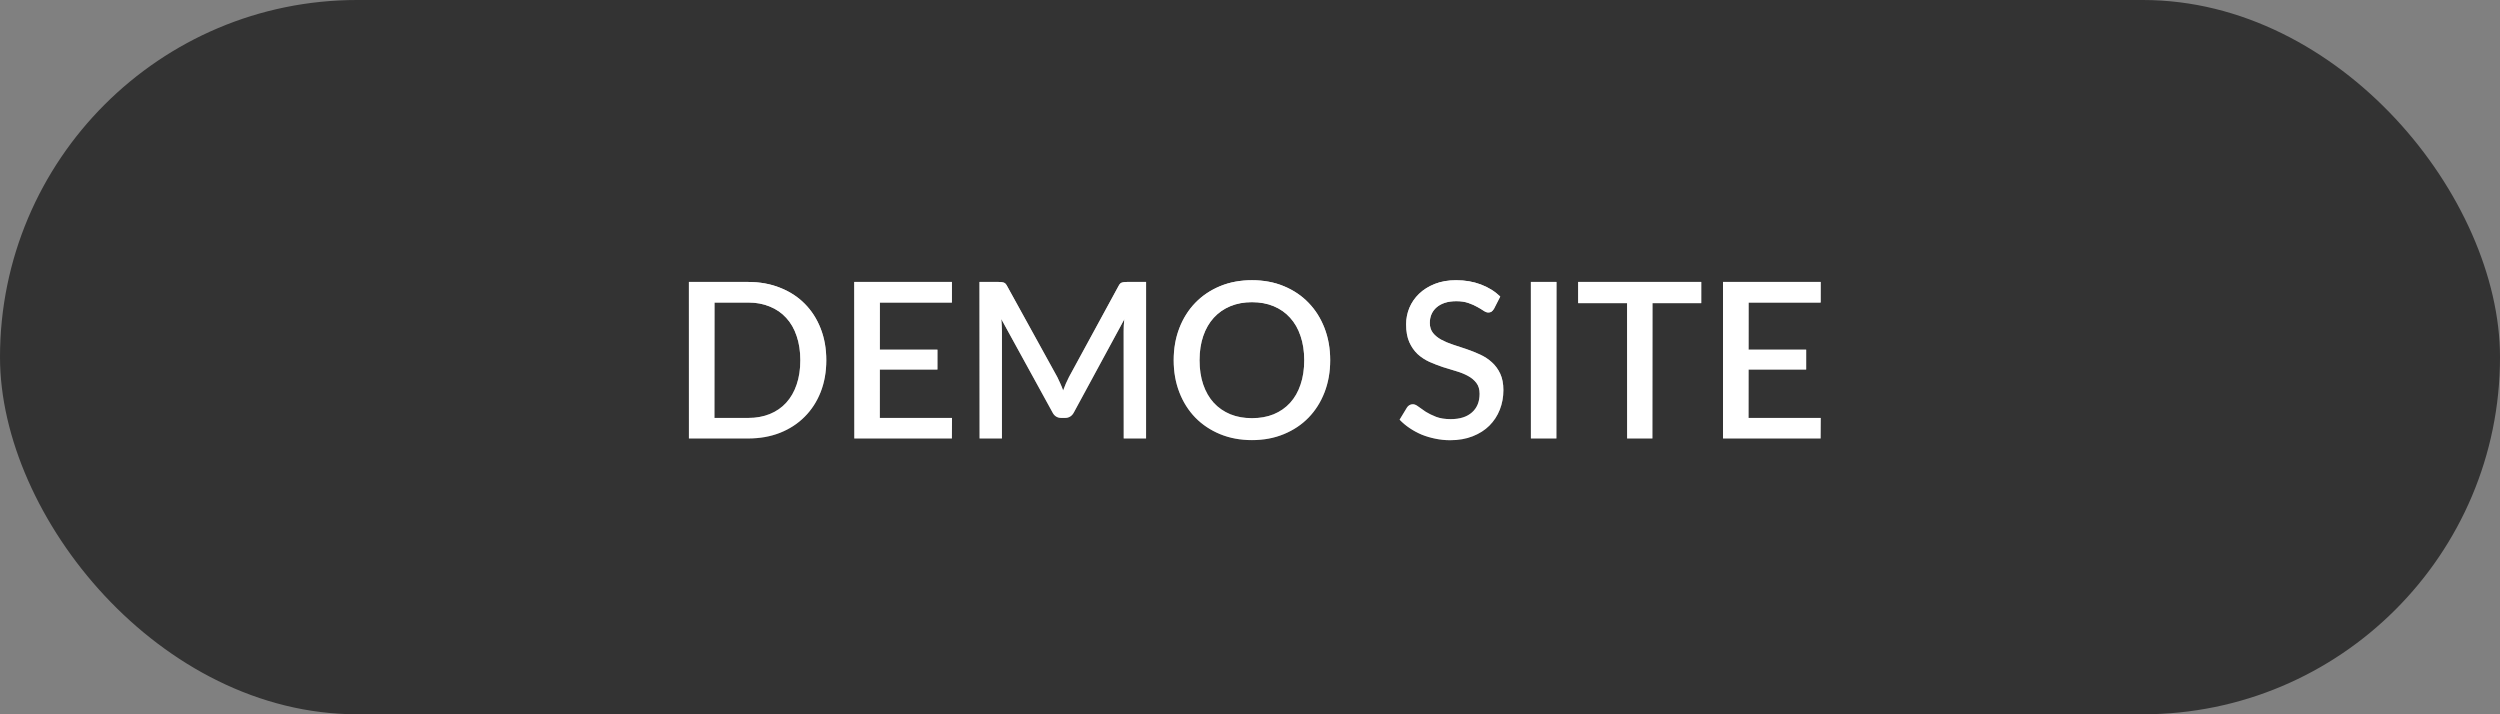 <svg width="161" height="46" viewBox="0 0 161 46" fill="none" xmlns="http://www.w3.org/2000/svg">
<rect x="0" y="0" width="161" height="46" fill="#808080" stroke="none"/>
<rect width="161" height="46" rx="23" fill="black" fill-opacity="0.6"/>
<path d="M53.214 23.198C53.214 23.945 53.093 24.628 52.85 25.249C52.607 25.865 52.264 26.395 51.821 26.838C51.382 27.281 50.853 27.627 50.232 27.874C49.616 28.117 48.93 28.238 48.174 28.238H44.366V18.158H48.174C48.93 18.158 49.616 18.282 50.232 18.529C50.853 18.772 51.382 19.115 51.821 19.558C52.264 20.001 52.607 20.533 52.85 21.154C53.093 21.77 53.214 22.451 53.214 23.198ZM51.541 23.198C51.541 22.619 51.462 22.099 51.303 21.637C51.149 21.175 50.925 20.785 50.631 20.468C50.342 20.151 49.989 19.908 49.574 19.74C49.159 19.567 48.692 19.481 48.174 19.481H46.011V26.915H48.174C48.692 26.915 49.159 26.831 49.574 26.663C49.989 26.495 50.342 26.252 50.631 25.935C50.925 25.613 51.149 25.223 51.303 24.766C51.462 24.304 51.541 23.781 51.541 23.198ZM61.309 26.915L61.302 28.238H55.016V18.158H61.302V19.481H56.661V22.519H60.371V23.8H56.661V26.915H61.309ZM73.807 18.158V28.238H72.365V21.329C72.365 21.217 72.367 21.096 72.372 20.965C72.381 20.83 72.393 20.694 72.407 20.559L69.166 26.544C69.04 26.791 68.846 26.915 68.585 26.915H68.354C68.088 26.915 67.894 26.791 67.773 26.544L64.483 20.545C64.497 20.68 64.506 20.816 64.511 20.951C64.52 21.086 64.525 21.212 64.525 21.329V28.238H63.083V18.158H64.308C64.452 18.158 64.564 18.172 64.644 18.2C64.723 18.223 64.795 18.3 64.861 18.431L68.095 24.29C68.165 24.425 68.23 24.565 68.291 24.71C68.356 24.85 68.414 24.995 68.466 25.144C68.522 24.995 68.58 24.848 68.641 24.703C68.706 24.554 68.774 24.411 68.844 24.276L72.029 18.431C72.094 18.3 72.166 18.223 72.246 18.2C72.325 18.172 72.437 18.158 72.582 18.158H73.807ZM85.665 23.198C85.665 23.945 85.544 24.633 85.301 25.263C85.058 25.893 84.715 26.437 84.272 26.894C83.833 27.347 83.304 27.701 82.683 27.958C82.067 28.215 81.381 28.343 80.625 28.343C79.874 28.343 79.188 28.215 78.567 27.958C77.951 27.701 77.421 27.347 76.978 26.894C76.535 26.437 76.192 25.893 75.949 25.263C75.706 24.633 75.585 23.945 75.585 23.198C75.585 22.451 75.706 21.763 75.949 21.133C76.192 20.503 76.535 19.959 76.978 19.502C77.421 19.045 77.951 18.688 78.567 18.431C79.188 18.174 79.874 18.046 80.625 18.046C81.381 18.046 82.067 18.174 82.683 18.431C83.304 18.688 83.833 19.045 84.272 19.502C84.715 19.959 85.058 20.503 85.301 21.133C85.544 21.763 85.665 22.451 85.665 23.198ZM83.992 23.198C83.992 22.619 83.913 22.099 83.754 21.637C83.6 21.175 83.376 20.783 83.082 20.461C82.793 20.139 82.44 19.892 82.025 19.719C81.61 19.546 81.143 19.46 80.625 19.46C80.112 19.46 79.647 19.546 79.232 19.719C78.817 19.892 78.462 20.139 78.168 20.461C77.874 20.783 77.648 21.175 77.489 21.637C77.33 22.099 77.251 22.619 77.251 23.198C77.251 23.781 77.33 24.304 77.489 24.766C77.648 25.228 77.874 25.62 78.168 25.942C78.462 26.259 78.817 26.504 79.232 26.677C79.647 26.845 80.112 26.929 80.625 26.929C81.143 26.929 81.61 26.845 82.025 26.677C82.44 26.504 82.793 26.259 83.082 25.942C83.376 25.62 83.6 25.228 83.754 24.766C83.913 24.304 83.992 23.781 83.992 23.198ZM96.217 19.88C96.166 19.964 96.112 20.027 96.056 20.069C96 20.106 95.93 20.125 95.846 20.125C95.757 20.125 95.657 20.088 95.545 20.013C95.438 19.938 95.302 19.857 95.139 19.768C94.98 19.675 94.791 19.591 94.572 19.516C94.353 19.437 94.091 19.397 93.788 19.397C93.508 19.397 93.261 19.432 93.046 19.502C92.836 19.572 92.659 19.67 92.514 19.796C92.369 19.922 92.26 20.071 92.185 20.244C92.115 20.412 92.08 20.596 92.08 20.797C92.08 21.054 92.148 21.268 92.283 21.441C92.418 21.609 92.596 21.754 92.815 21.875C93.039 21.996 93.293 22.104 93.578 22.197C93.863 22.286 94.152 22.381 94.446 22.484C94.745 22.587 95.036 22.703 95.321 22.834C95.606 22.965 95.858 23.13 96.077 23.331C96.301 23.532 96.481 23.777 96.616 24.066C96.751 24.355 96.819 24.708 96.819 25.123C96.819 25.571 96.742 25.991 96.588 26.383C96.434 26.775 96.21 27.118 95.916 27.412C95.627 27.701 95.267 27.93 94.838 28.098C94.413 28.266 93.928 28.35 93.382 28.35C93.06 28.35 92.745 28.317 92.437 28.252C92.134 28.191 91.842 28.105 91.562 27.993C91.287 27.876 91.028 27.736 90.785 27.573C90.542 27.41 90.325 27.228 90.134 27.027L90.61 26.243C90.652 26.178 90.706 26.126 90.771 26.089C90.836 26.052 90.909 26.033 90.988 26.033C91.095 26.033 91.214 26.084 91.345 26.187C91.476 26.285 91.632 26.395 91.814 26.516C92.001 26.633 92.225 26.742 92.486 26.845C92.747 26.943 93.06 26.992 93.424 26.992C94.017 26.992 94.474 26.847 94.796 26.558C95.123 26.269 95.286 25.87 95.286 25.361C95.286 25.076 95.218 24.845 95.083 24.668C94.948 24.486 94.768 24.334 94.544 24.213C94.325 24.092 94.073 23.989 93.788 23.905C93.503 23.821 93.214 23.732 92.92 23.639C92.626 23.541 92.337 23.429 92.052 23.303C91.767 23.172 91.513 23.004 91.289 22.799C91.07 22.589 90.892 22.332 90.757 22.029C90.622 21.721 90.554 21.338 90.554 20.881C90.554 20.517 90.624 20.165 90.764 19.824C90.909 19.483 91.116 19.182 91.387 18.921C91.662 18.655 92.001 18.443 92.402 18.284C92.803 18.125 93.261 18.046 93.774 18.046C94.353 18.046 94.882 18.137 95.363 18.319C95.848 18.501 96.266 18.76 96.616 19.096L96.217 19.88ZM100.234 28.238H98.589V18.158H100.234V28.238ZM109.559 19.523H106.416V28.238H104.785V19.523H101.635V18.158H109.559V19.523ZM117.255 26.915L117.248 28.238H110.962V18.158H117.248V19.481H112.607V22.519H116.317V23.8H112.607V26.915H117.255Z" fill="white"/>
<path d="M53.214 23.198C53.214 23.945 53.093 24.628 52.85 25.249C52.607 25.865 52.264 26.395 51.821 26.838C51.382 27.281 50.853 27.627 50.232 27.874C49.616 28.117 48.93 28.238 48.174 28.238H44.366V18.158H48.174C48.93 18.158 49.616 18.282 50.232 18.529C50.853 18.772 51.382 19.115 51.821 19.558C52.264 20.001 52.607 20.533 52.85 21.154C53.093 21.77 53.214 22.451 53.214 23.198ZM51.541 23.198C51.541 22.619 51.462 22.099 51.303 21.637C51.149 21.175 50.925 20.785 50.631 20.468C50.342 20.151 49.989 19.908 49.574 19.74C49.159 19.567 48.692 19.481 48.174 19.481H46.011V26.915H48.174C48.692 26.915 49.159 26.831 49.574 26.663C49.989 26.495 50.342 26.252 50.631 25.935C50.925 25.613 51.149 25.223 51.303 24.766C51.462 24.304 51.541 23.781 51.541 23.198ZM61.309 26.915L61.302 28.238H55.016V18.158H61.302V19.481H56.661V22.519H60.371V23.8H56.661V26.915H61.309ZM73.807 18.158V28.238H72.365V21.329C72.365 21.217 72.367 21.096 72.372 20.965C72.381 20.83 72.393 20.694 72.407 20.559L69.166 26.544C69.04 26.791 68.846 26.915 68.585 26.915H68.354C68.088 26.915 67.894 26.791 67.773 26.544L64.483 20.545C64.497 20.68 64.506 20.816 64.511 20.951C64.52 21.086 64.525 21.212 64.525 21.329V28.238H63.083V18.158H64.308C64.452 18.158 64.564 18.172 64.644 18.2C64.723 18.223 64.795 18.3 64.861 18.431L68.095 24.29C68.165 24.425 68.23 24.565 68.291 24.71C68.356 24.85 68.414 24.995 68.466 25.144C68.522 24.995 68.58 24.848 68.641 24.703C68.706 24.554 68.774 24.411 68.844 24.276L72.029 18.431C72.094 18.3 72.166 18.223 72.246 18.2C72.325 18.172 72.437 18.158 72.582 18.158H73.807ZM85.665 23.198C85.665 23.945 85.544 24.633 85.301 25.263C85.058 25.893 84.715 26.437 84.272 26.894C83.833 27.347 83.304 27.701 82.683 27.958C82.067 28.215 81.381 28.343 80.625 28.343C79.874 28.343 79.188 28.215 78.567 27.958C77.951 27.701 77.421 27.347 76.978 26.894C76.535 26.437 76.192 25.893 75.949 25.263C75.706 24.633 75.585 23.945 75.585 23.198C75.585 22.451 75.706 21.763 75.949 21.133C76.192 20.503 76.535 19.959 76.978 19.502C77.421 19.045 77.951 18.688 78.567 18.431C79.188 18.174 79.874 18.046 80.625 18.046C81.381 18.046 82.067 18.174 82.683 18.431C83.304 18.688 83.833 19.045 84.272 19.502C84.715 19.959 85.058 20.503 85.301 21.133C85.544 21.763 85.665 22.451 85.665 23.198ZM83.992 23.198C83.992 22.619 83.913 22.099 83.754 21.637C83.6 21.175 83.376 20.783 83.082 20.461C82.793 20.139 82.44 19.892 82.025 19.719C81.61 19.546 81.143 19.46 80.625 19.46C80.112 19.46 79.647 19.546 79.232 19.719C78.817 19.892 78.462 20.139 78.168 20.461C77.874 20.783 77.648 21.175 77.489 21.637C77.33 22.099 77.251 22.619 77.251 23.198C77.251 23.781 77.33 24.304 77.489 24.766C77.648 25.228 77.874 25.62 78.168 25.942C78.462 26.259 78.817 26.504 79.232 26.677C79.647 26.845 80.112 26.929 80.625 26.929C81.143 26.929 81.61 26.845 82.025 26.677C82.44 26.504 82.793 26.259 83.082 25.942C83.376 25.62 83.6 25.228 83.754 24.766C83.913 24.304 83.992 23.781 83.992 23.198ZM96.217 19.88C96.166 19.964 96.112 20.027 96.056 20.069C96 20.106 95.93 20.125 95.846 20.125C95.757 20.125 95.657 20.088 95.545 20.013C95.438 19.938 95.302 19.857 95.139 19.768C94.98 19.675 94.791 19.591 94.572 19.516C94.353 19.437 94.091 19.397 93.788 19.397C93.508 19.397 93.261 19.432 93.046 19.502C92.836 19.572 92.659 19.67 92.514 19.796C92.369 19.922 92.26 20.071 92.185 20.244C92.115 20.412 92.08 20.596 92.08 20.797C92.08 21.054 92.148 21.268 92.283 21.441C92.418 21.609 92.596 21.754 92.815 21.875C93.039 21.996 93.293 22.104 93.578 22.197C93.863 22.286 94.152 22.381 94.446 22.484C94.745 22.587 95.036 22.703 95.321 22.834C95.606 22.965 95.858 23.13 96.077 23.331C96.301 23.532 96.481 23.777 96.616 24.066C96.751 24.355 96.819 24.708 96.819 25.123C96.819 25.571 96.742 25.991 96.588 26.383C96.434 26.775 96.21 27.118 95.916 27.412C95.627 27.701 95.267 27.93 94.838 28.098C94.413 28.266 93.928 28.35 93.382 28.35C93.06 28.35 92.745 28.317 92.437 28.252C92.134 28.191 91.842 28.105 91.562 27.993C91.287 27.876 91.028 27.736 90.785 27.573C90.542 27.41 90.325 27.228 90.134 27.027L90.61 26.243C90.652 26.178 90.706 26.126 90.771 26.089C90.836 26.052 90.909 26.033 90.988 26.033C91.095 26.033 91.214 26.084 91.345 26.187C91.476 26.285 91.632 26.395 91.814 26.516C92.001 26.633 92.225 26.742 92.486 26.845C92.747 26.943 93.06 26.992 93.424 26.992C94.017 26.992 94.474 26.847 94.796 26.558C95.123 26.269 95.286 25.87 95.286 25.361C95.286 25.076 95.218 24.845 95.083 24.668C94.948 24.486 94.768 24.334 94.544 24.213C94.325 24.092 94.073 23.989 93.788 23.905C93.503 23.821 93.214 23.732 92.92 23.639C92.626 23.541 92.337 23.429 92.052 23.303C91.767 23.172 91.513 23.004 91.289 22.799C91.07 22.589 90.892 22.332 90.757 22.029C90.622 21.721 90.554 21.338 90.554 20.881C90.554 20.517 90.624 20.165 90.764 19.824C90.909 19.483 91.116 19.182 91.387 18.921C91.662 18.655 92.001 18.443 92.402 18.284C92.803 18.125 93.261 18.046 93.774 18.046C94.353 18.046 94.882 18.137 95.363 18.319C95.848 18.501 96.266 18.76 96.616 19.096L96.217 19.88ZM100.234 28.238H98.589V18.158H100.234V28.238ZM109.559 19.523H106.416V28.238H104.785V19.523H101.635V18.158H109.559V19.523ZM117.255 26.915L117.248 28.238H110.962V18.158H117.248V19.481H112.607V22.519H116.317V23.8H112.607V26.915H117.255Z" fill="url(#paint0_linear)"/>
<defs>
<linearGradient id="paint0_linear" x1="80.5" y1="14.238" x2="80.5" y2="32.309" gradientUnits="userSpaceOnUse">
<stop stop-color="white"/>
<stop offset="1" stop-color="white" stop-opacity="0"/>
</linearGradient>
</defs>
</svg>
